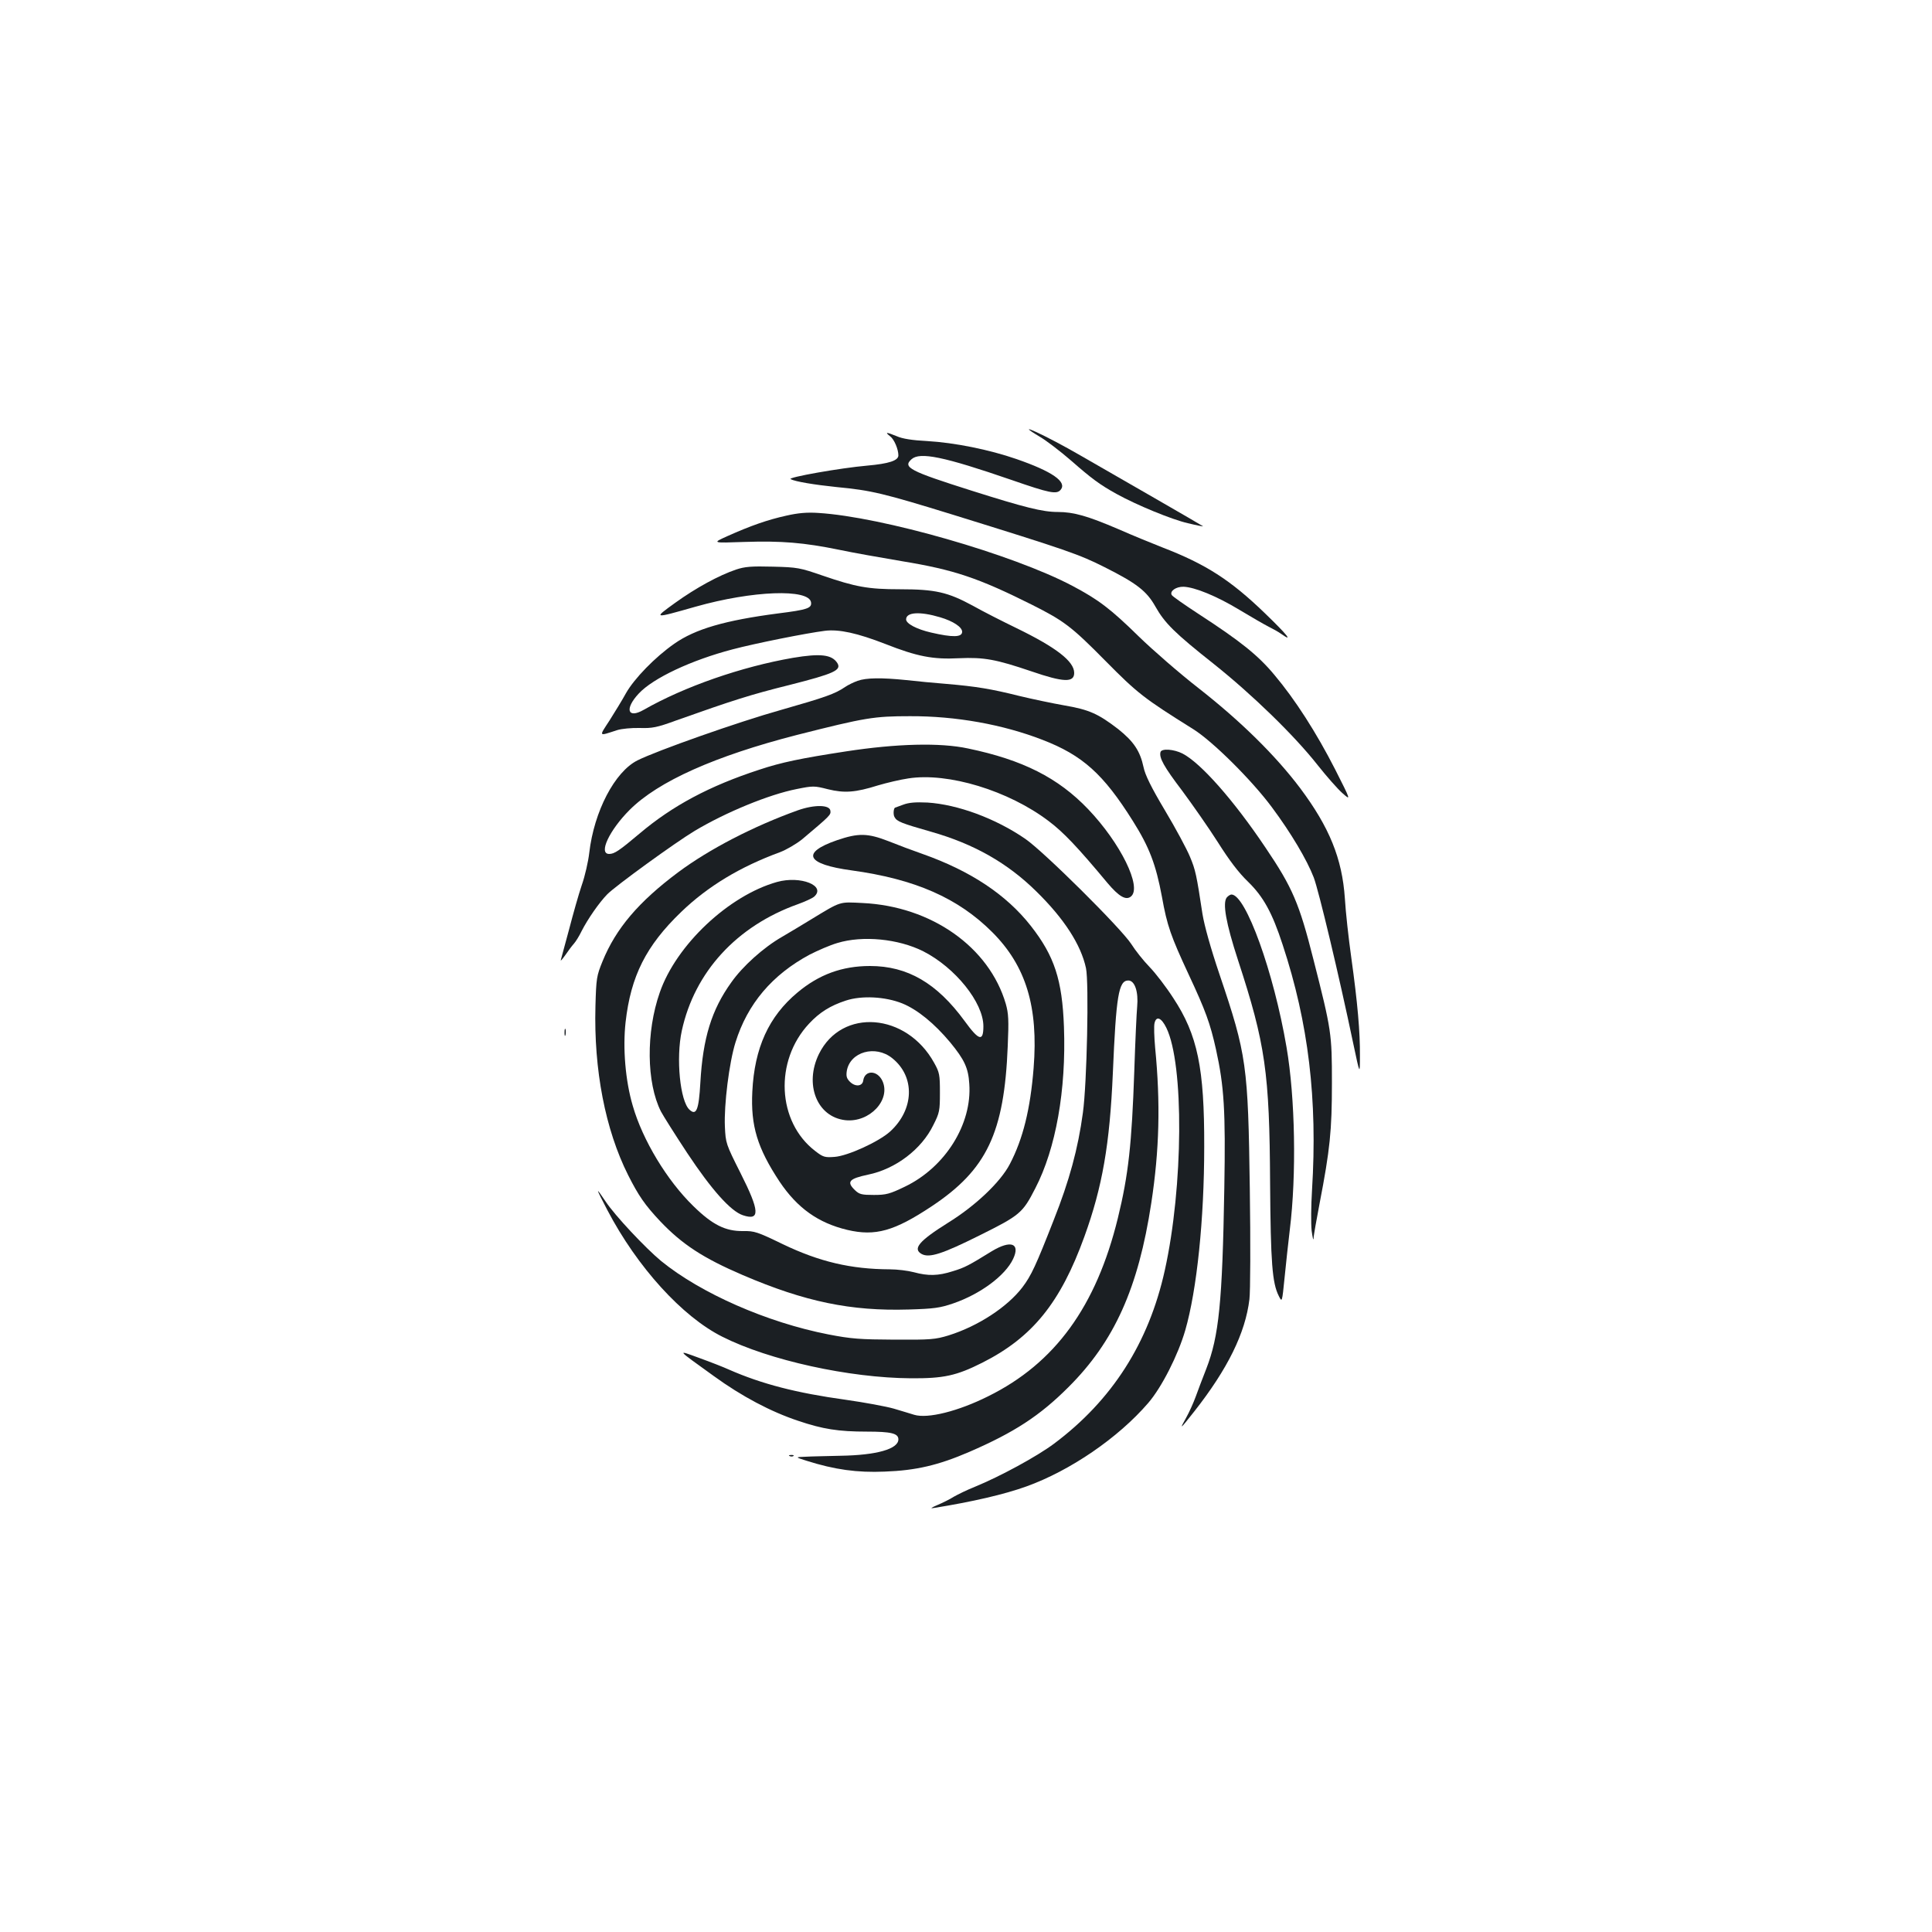 <?xml version="1.0" standalone="no"?>
<!DOCTYPE svg PUBLIC "-//W3C//DTD SVG 20010904//EN"
 "http://www.w3.org/TR/2001/REC-SVG-20010904/DTD/svg10.dtd">
<svg version="1.0" xmlns="http://www.w3.org/2000/svg"
 width="1000pt" height="1000pt" viewBox="0 0 1000 1000"
 preserveAspectRatio="xMidYMid meet">
<g transform="translate(0,1000) scale(0.1,-0.1)"
fill="#1b1f23" stroke="none">
<path d="M5381 7740 c36 -21 110 -78 164 -125 105 -92 148 -124 235 -172 103
-57 285 -132 368 -151 45 -11 81 -18 79 -16 -2 2 -116 68 -253 147 -137 79
-307 177 -379 218 -181 105 -364 189 -214 99z"/>
<path d="M4607 7742 c21 -15 43 -67 43 -99 0 -27 -49 -43 -161 -53 -138 -12
-415 -61 -397 -70 25 -13 123 -29 238 -41 180 -17 242 -32 605 -144 590 -183
650 -204 783 -271 165 -83 217 -123 262 -203 49 -87 101 -138 303 -298 196
-156 416 -369 537 -523 46 -58 103 -123 128 -145 45 -40 45 -40 -37 122 -98
192 -208 363 -315 490 -84 101 -175 174 -392 315 -72 47 -135 91 -139 98 -12
20 22 44 61 43 58 -2 173 -49 290 -120 60 -36 127 -75 149 -86 22 -11 53 -28
68 -39 62 -44 31 -5 -86 108 -178 172 -306 254 -529 340 -51 20 -154 62 -229
95 -159 68 -231 89 -314 89 -78 0 -170 23 -445 110 -322 102 -359 121 -312
163 43 39 166 14 517 -107 199 -69 234 -76 255 -51 34 41 -44 95 -229 159
-141 49 -322 85 -461 93 -78 4 -129 12 -158 25 -54 22 -64 23 -35 0z"/>
<path d="M4070 7331 c-96 -21 -187 -53 -305 -106 -80 -36 -80 -36 90 -30 189
6 305 -3 490 -41 66 -14 212 -40 325 -59 268 -44 393 -86 671 -225 167 -84
205 -113 379 -289 168 -170 200 -195 456 -355 101 -63 304 -265 407 -404 99
-133 181 -271 217 -364 26 -69 130 -504 205 -862 34 -161 34 -161 34 -61 1
122 -12 273 -45 510 -14 99 -29 236 -33 305 -14 206 -80 368 -231 570 -128
170 -308 347 -525 517 -99 77 -238 198 -310 268 -147 144 -209 191 -345 263
-309 163 -986 357 -1314 377 -58 4 -105 0 -166 -14z"/>
<path d="M3810 7052 c-89 -30 -208 -95 -315 -172 -115 -83 -116 -83 106 -20
293 83 587 94 597 22 4 -30 -19 -38 -170 -57 -276 -36 -430 -81 -538 -157 -99
-69 -207 -180 -250 -256 -19 -35 -58 -98 -85 -141 -56 -86 -59 -82 40 -50 22
7 74 12 115 11 66 -2 89 2 190 39 290 103 386 134 588 184 228 58 269 76 246
113 -28 44 -87 51 -230 27 -266 -46 -562 -149 -772 -269 -84 -48 -100 5 -26
84 74 80 272 173 486 229 117 31 382 84 478 96 73 9 168 -12 312 -68 165 -65
247 -81 381 -74 131 6 193 -6 376 -68 166 -57 221 -59 221 -8 0 60 -93 132
-301 233 -68 33 -169 84 -224 115 -129 70 -194 85 -377 85 -165 0 -229 12
-401 71 -116 40 -129 43 -257 46 -111 3 -145 0 -190 -15z m1056 -247 c68 -20
114 -51 114 -75 0 -29 -49 -30 -161 -4 -74 17 -129 46 -129 68 0 38 72 42 176
11z"/>
<path d="M4439 6476 c-20 -7 -49 -21 -65 -32 -53 -36 -102 -53 -333 -119 -218
-61 -643 -211 -742 -261 -117 -59 -224 -263 -249 -478 -5 -44 -22 -120 -39
-168 -16 -47 -45 -150 -65 -227 -21 -78 -40 -149 -43 -159 -3 -9 6 1 22 23 15
22 35 49 45 60 10 11 28 40 40 65 32 63 91 148 133 191 42 43 352 268 452 328
162 97 386 189 529 217 84 17 91 17 161 -1 86 -21 142 -17 260 20 44 13 115
30 157 36 205 32 518 -63 726 -221 76 -57 150 -135 304 -320 59 -70 96 -92
122 -70 58 48 -54 276 -222 452 -155 162 -338 255 -622 314 -144 31 -369 25
-630 -15 -235 -36 -336 -57 -450 -95 -258 -84 -450 -187 -619 -330 -107 -90
-131 -106 -158 -106 -57 0 1 123 106 228 148 148 442 279 866 388 355 90 399
97 585 97 238 1 481 -43 685 -122 208 -80 316 -177 469 -421 85 -135 119 -225
150 -391 27 -151 46 -204 139 -404 87 -186 111 -252 141 -387 42 -191 50 -316
43 -718 -10 -592 -28 -766 -93 -934 -20 -50 -44 -115 -55 -145 -11 -30 -33
-80 -50 -110 -36 -64 -32 -61 43 34 172 219 264 405 285 580 5 39 6 295 2 570
-9 642 -16 695 -156 1109 -47 139 -79 254 -89 315 -31 204 -36 228 -65 297
-16 39 -74 147 -129 239 -71 119 -103 184 -111 224 -18 84 -51 133 -131 197
-104 80 -151 101 -280 123 -62 11 -167 33 -233 49 -144 36 -222 49 -375 62
-63 5 -158 14 -210 20 -127 13 -207 12 -251 -4z"/>
<path d="M6007 6108 c-9 -29 17 -76 112 -201 54 -73 138 -193 185 -267 58 -92
107 -157 156 -204 79 -77 125 -160 179 -326 134 -406 181 -801 152 -1270 -5
-80 -6 -174 -2 -210 5 -36 9 -54 10 -40 0 14 15 95 31 180 54 280 64 377 64
625 0 255 -2 271 -96 640 -73 289 -108 371 -248 578 -165 246 -336 439 -430
487 -44 22 -106 27 -113 8z"/>
<path d="M4675 5835 c-22 -8 -41 -15 -41 -15 -9 -1 -12 -36 -4 -49 12 -23 35
-32 189 -76 222 -63 396 -162 545 -309 144 -141 231 -276 257 -397 16 -75 5
-598 -16 -749 -25 -185 -70 -351 -151 -555 -92 -235 -116 -287 -162 -348 -78
-102 -229 -201 -382 -249 -69 -21 -92 -23 -280 -22 -179 1 -223 4 -342 27
-318 62 -661 213 -866 380 -81 67 -240 236 -288 309 -54 80 -52 73 10 -46 154
-294 387 -551 595 -655 242 -122 657 -213 976 -215 169 -1 235 13 370 81 259
131 404 310 528 653 93 257 131 477 147 844 17 403 30 481 80 481 34 0 53 -59
46 -135 -3 -30 -10 -181 -15 -335 -13 -376 -30 -535 -85 -760 -112 -457 -325
-751 -671 -922 -156 -78 -313 -117 -383 -96 -20 6 -68 21 -106 32 -38 11 -151
32 -250 46 -253 35 -432 81 -603 156 -26 12 -95 39 -153 60 -118 43 -123 49
74 -93 146 -106 296 -185 437 -232 127 -43 208 -56 356 -56 125 0 163 -9 163
-40 0 -50 -112 -82 -300 -85 -69 -2 -150 -3 -180 -5 -55 -2 -55 -2 5 -21 146
-46 261 -62 404 -56 163 6 278 33 438 102 233 101 365 187 513 335 238 237
362 513 429 953 42 275 48 517 20 804 -5 56 -7 114 -3 128 9 38 35 28 61 -25
92 -188 88 -822 -8 -1255 -83 -376 -273 -673 -574 -898 -89 -66 -276 -168
-410 -223 -38 -15 -87 -39 -108 -51 -20 -13 -59 -32 -85 -43 -35 -15 -39 -19
-17 -15 199 32 363 70 477 111 228 82 476 252 631 432 70 81 155 249 192 377
60 208 98 574 98 950 1 406 -34 578 -160 769 -36 56 -91 128 -123 161 -32 33
-74 86 -94 118 -52 81 -453 479 -549 545 -154 106 -350 178 -506 188 -63 3
-97 0 -126 -11z"/>
<path d="M4130 5806 c-229 -82 -459 -201 -620 -321 -205 -153 -322 -291 -391
-460 -31 -76 -33 -88 -37 -233 -9 -329 51 -639 169 -874 54 -107 87 -155 166
-239 114 -120 223 -191 428 -279 322 -138 559 -187 858 -178 132 4 162 8 232
32 139 48 268 143 309 230 38 81 -12 99 -110 40 -120 -74 -140 -85 -203 -104
-75 -24 -127 -25 -201 -5 -30 8 -86 15 -125 15 -201 1 -363 39 -553 130 -132
64 -147 69 -206 68 -91 -1 -158 32 -257 129 -136 132 -263 342 -314 520 -38
129 -52 297 -37 432 27 239 106 396 288 571 138 133 306 234 511 309 34 13 85
43 115 67 147 124 149 126 146 148 -4 31 -83 32 -168 2z"/>
<path d="M4332 5651 c-188 -65 -159 -124 75 -156 329 -45 552 -143 729 -320
175 -175 239 -387 214 -703 -17 -213 -55 -367 -123 -497 -48 -93 -179 -217
-320 -304 -150 -94 -185 -135 -136 -162 40 -21 107 1 298 96 211 105 224 116
290 245 106 205 160 507 148 835 -9 243 -49 366 -171 522 -127 162 -312 285
-561 373 -49 17 -129 47 -176 66 -108 42 -156 43 -267 5z"/>
<path d="M4022 5435 c-250 -70 -522 -326 -607 -572 -72 -205 -69 -468 6 -616
11 -21 72 -118 136 -215 126 -190 225 -301 288 -322 90 -30 88 20 -12 218 -76
151 -77 155 -81 241 -5 112 22 331 55 436 62 199 190 350 384 454 41 21 105
49 143 60 131 40 316 22 445 -43 165 -84 311 -265 311 -388 0 -81 -23 -75 -97
27 -144 197 -296 285 -490 285 -144 0 -264 -44 -375 -137 -149 -124 -223 -287
-234 -513 -9 -177 26 -292 141 -466 92 -137 200 -214 351 -250 145 -34 243 -6
436 122 286 190 376 380 394 829 6 136 4 169 -10 219 -86 294 -385 505 -741
522 -123 6 -109 11 -267 -85 -40 -25 -108 -65 -150 -90 -96 -55 -204 -152
-263 -236 -102 -142 -147 -288 -160 -519 -8 -142 -21 -172 -56 -140 -49 44
-71 267 -40 409 66 304 284 542 601 655 36 13 73 30 83 38 66 57 -69 111 -191
77z m649 -629 c78 -32 165 -103 247 -201 74 -90 94 -133 99 -215 15 -209 -125
-432 -333 -532 -79 -38 -97 -43 -161 -43 -62 0 -75 3 -97 24 -46 44 -32 60 67
81 142 29 277 131 338 257 32 63 34 74 34 168 0 92 -2 104 -30 154 -143 259
-478 285 -596 46 -77 -157 -11 -326 136 -343 126 -14 238 106 192 204 -27 56
-91 56 -99 1 -4 -30 -41 -34 -69 -6 -17 17 -20 29 -16 56 17 99 148 136 235
66 120 -96 114 -266 -11 -380 -59 -53 -219 -126 -287 -131 -51 -4 -60 -1 -100
30 -198 151 -213 467 -32 660 54 58 110 93 190 119 81 27 204 21 293 -15z"/>
<path d="M6350 5355 c-23 -28 -5 -132 58 -325 142 -434 163 -581 166 -1155 3
-412 11 -516 45 -583 17 -34 17 -34 30 95 7 70 19 182 27 248 35 283 28 683
-17 945 -66 388 -211 790 -285 790 -6 0 -17 -7 -24 -15z"/>
<path d="M2922 4655 c0 -16 2 -22 5 -12 2 9 2 23 0 30 -3 6 -5 -1 -5 -18z"/>
<path d="M4088 2463 c7 -3 16 -2 19 1 4 3 -2 6 -13 5 -11 0 -14 -3 -6 -6z"/>
</g>
</svg>
